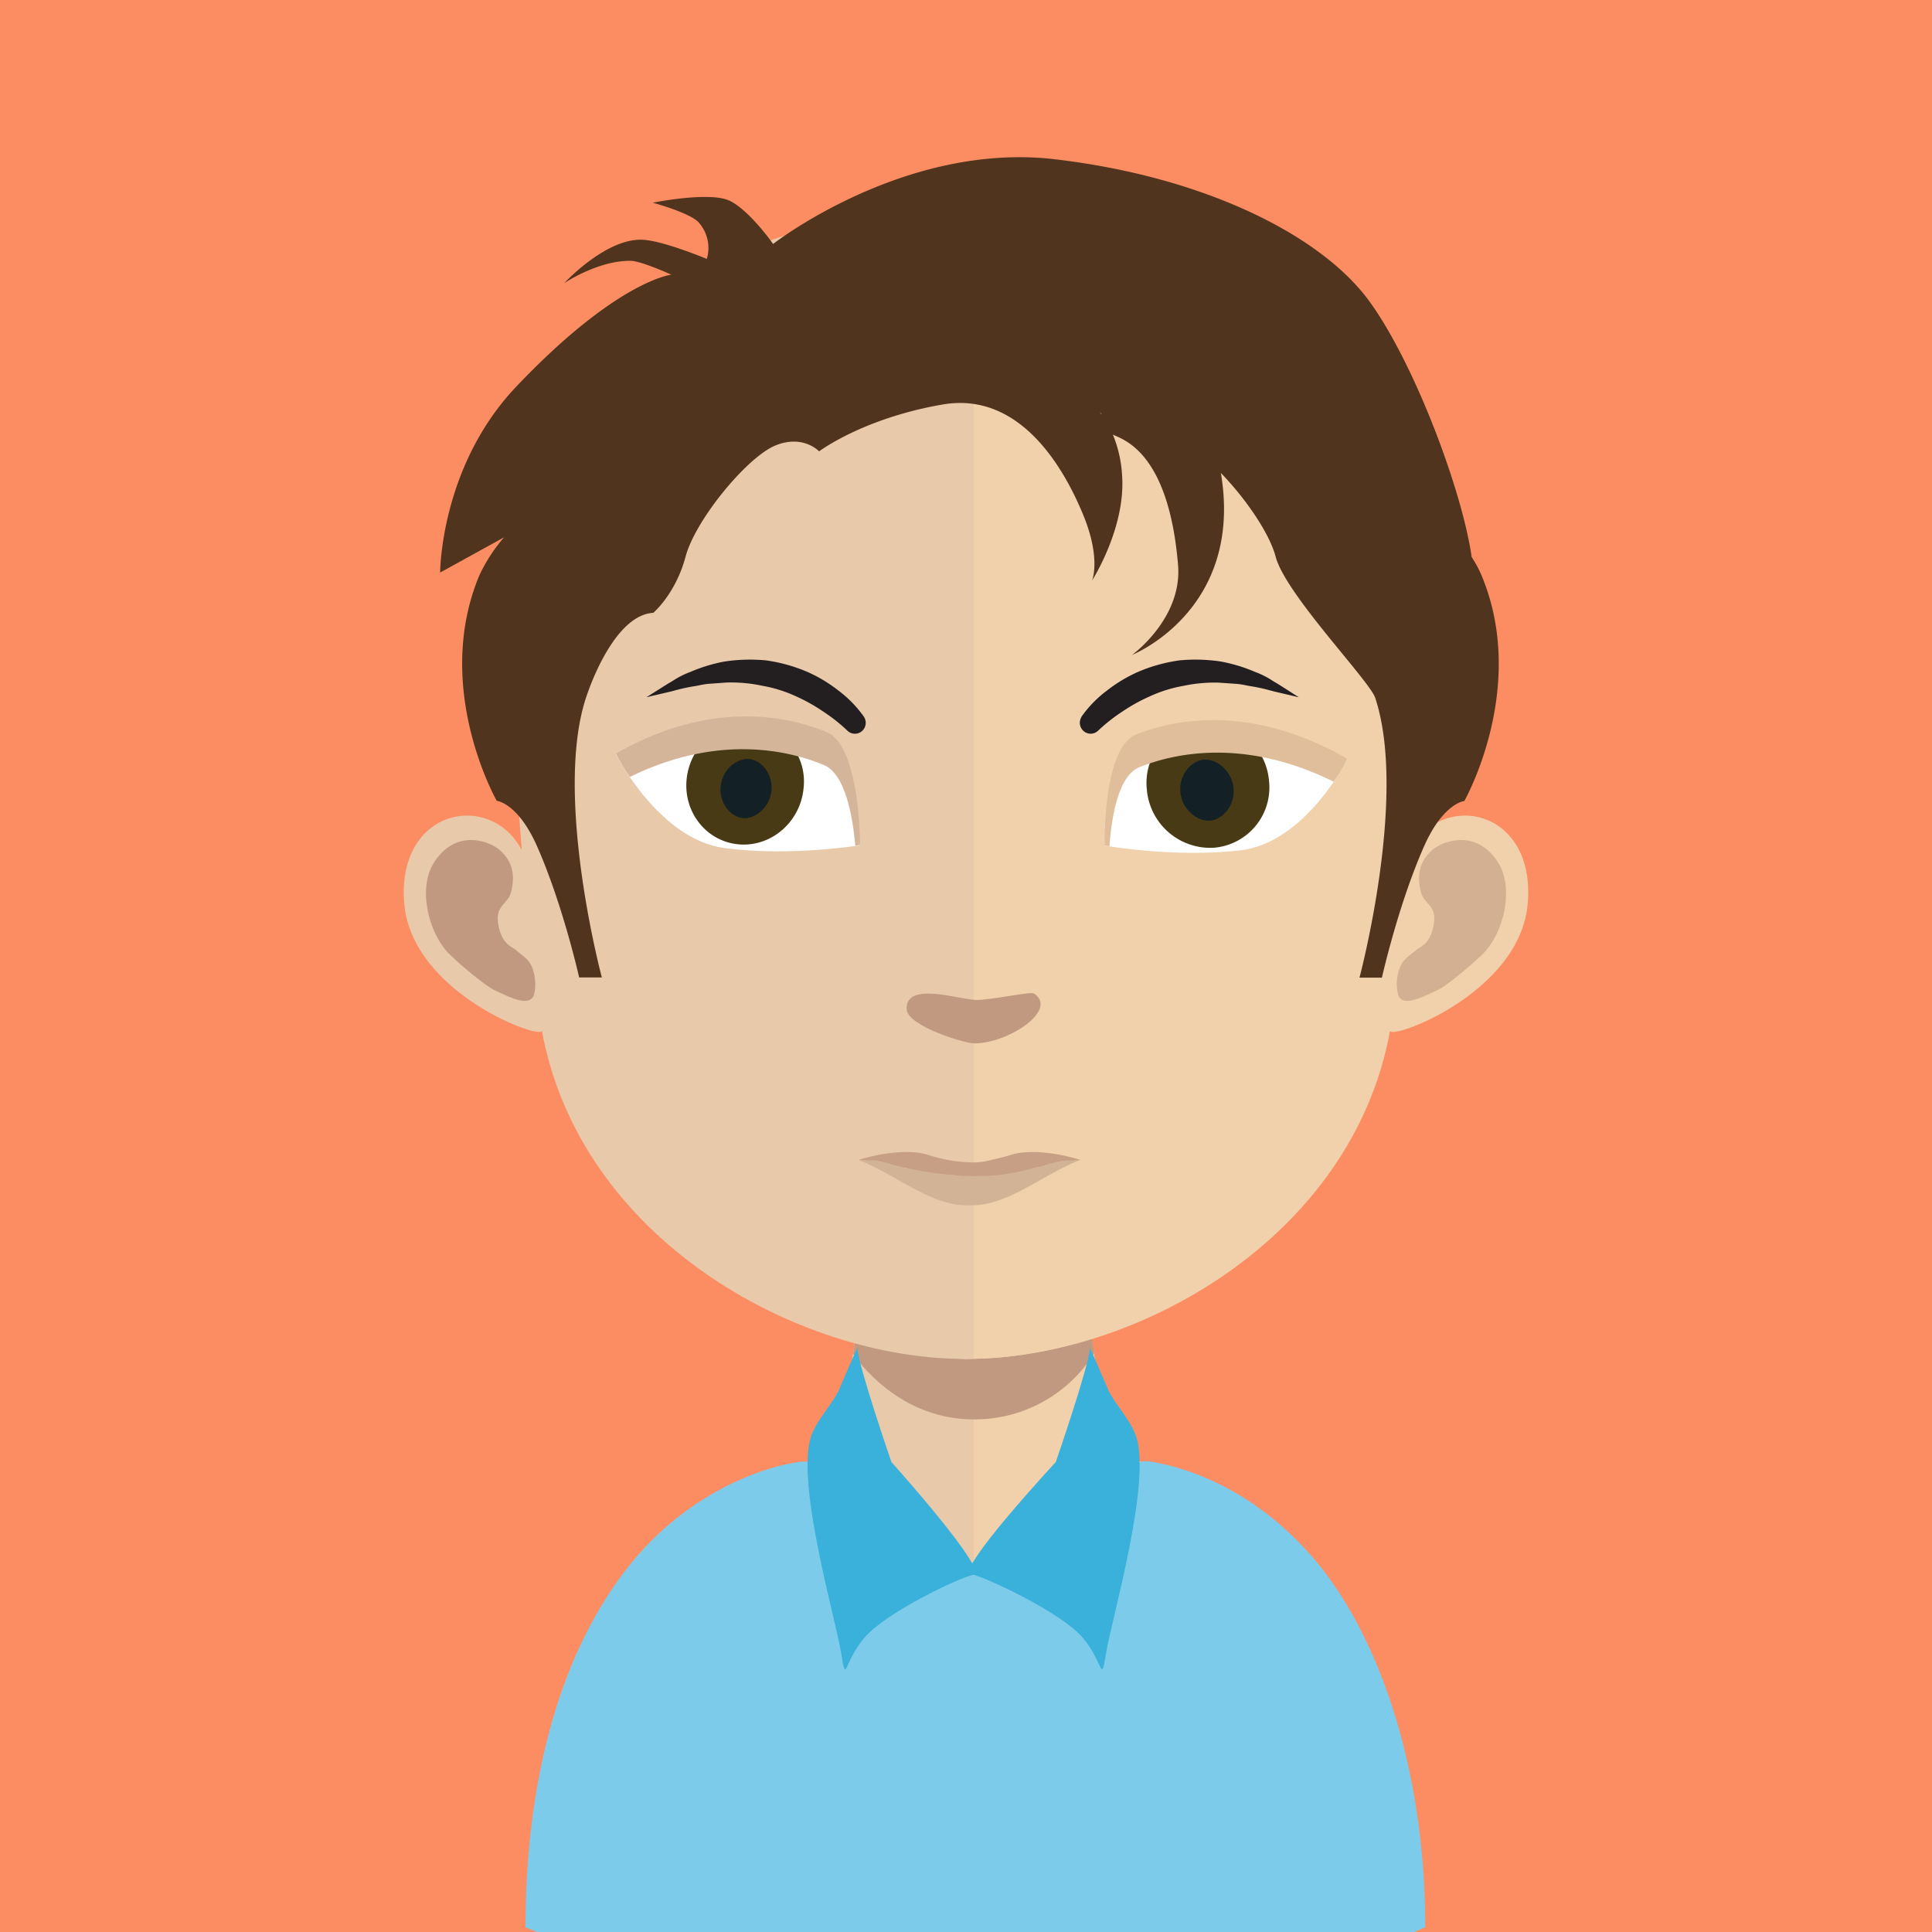 <svg id="Layer_1" data-name="Layer 1" xmlns="http://www.w3.org/2000/svg" xmlns:xlink="http://www.w3.org/1999/xlink" viewBox="0 0 504 504"><defs><style>.cls-1{fill:none;}.cls-2{fill:#fc8d62;}.cls-3{fill:#e8c9aa;}.cls-4{fill:#f1d1ac;}.cls-5{clip-path:url(#clip-path);}.cls-6,.cls-7{fill:#c09980;}.cls-7{opacity:0.6;}.cls-8{fill:#3a2817;}.cls-9{fill:#51341d;}.cls-10{fill:#d3b396;}.cls-11{fill:#c69f84;}.cls-12{fill:#fff;}.cls-13{fill:#483a15;}.cls-14{fill:#132026;}.cls-15{fill:#d5b599;}.cls-16{fill:#e1be9b;}.cls-17{fill:#231f20;}.cls-18{fill:#7dcbea;}.cls-19{fill:#39b1da;}</style><clipPath id="clip-path"><rect class="cls-1" x="222.5" y="333.04" width="62.9" height="37.23"/></clipPath></defs><title>Final-Avatars</title><rect class="cls-2" width="504" height="504"/><path class="cls-3" d="M253.84,294.86V504H140.29a28.1,28.1,0,0,0-2.9-1.18c0-86.26,41.11-111.17,60.14-118.07a45.75,45.75,0,0,1,9.46-2.56c6.95,0,11.32-8.87,14.35-22.43.45-2.07.85-4.22,1.18-6.52.65-3.82,1.11-7.92,1.6-12.13.15-2.56.46-5.12.7-7.75,1.06-12.9,1.37-26.85,1.37-40,0,0,15.28,1.53,27.64,1.53"/><path class="cls-4" d="M370.56,502.82a20.43,20.43,0,0,0-2.71,1.18h-114V294.86h.22c12.36,0,27.73-1.53,27.73-1.53,0,13.17.22,27,1.33,39.74.16,2.55.5,5.07.74,7.46.48,4.47.84,8.65,1.5,12.54v.08c.32,1.74.56,3.33,1,4.94,2.94,14.36,7.55,24.09,14.75,24.09a54.4,54.4,0,0,1,14.28,4.46c20.41,9.33,55.21,36.76,55.21,116.17"/><g class="cls-5"><path class="cls-6" d="M285.39,353v.09A36.69,36.69,0,0,1,254,370.27h-.16c-18.07-.09-28.59-13.27-31.3-17.07.64-3.82,1.18-7.91,1.58-12.13.23-2.56.46-5.11.72-7.71a126.39,126.39,0,0,0,28.66,3.73h.33a117.9,117.9,0,0,0,29.3-4c.22,2.51.47,5.07.7,7.54.49,4.43,1,8.57,1.59,12.45"/></g><path class="cls-3" d="M251.71,54.94c-120.27,0-121,100.79-115.61,166.8-8.24-15.61-32.64-10.79-30.66,13.83,1.93,23.73,36.41,36,35.92,33.26,9.89,54.3,66.48,85.67,110.35,85.67.3,0,.63,0,.91,0V54.94h-.91"/><path class="cls-6" d="M113.13,225.14c6-9.49,15.11-5.39,17.37-3.28s4.31,5.27,2.8,10.9c-.81,3.16-4.15,3.41-3.33,8.24.89,5.39,3.39,5.76,4.8,7s3.19,2.14,4.07,4.45a12.22,12.22,0,0,1,.54,6.77c-.95,3.89-6.62.81-10.39-.93-2.5-1.14-10.44-7.87-12.44-10.11-5-5.71-7.4-16.66-3.43-23"/><path class="cls-4" d="M252.3,54.94c120.26,0,121,100.79,115.61,166.8,8.24-15.61,32.67-10.79,30.64,13.83-1.91,23.73-36.39,36-35.92,33.26-9.85,54.3-66.43,85.67-110.33,85.67-.3,0-.6,0-.91,0V54.94h.91"/><path class="cls-7" d="M390.9,225.14c-6-9.49-15.13-5.39-17.41-3.28s-4.26,5.27-2.81,10.9c.85,3.16,4.17,3.41,3.37,8.24-.9,5.39-3.38,5.76-4.82,7s-3.16,2.14-4.05,4.45a11.82,11.82,0,0,0-.52,6.77c.89,3.89,6.55.81,10.36-.93,2.5-1.14,10.42-7.87,12.43-10.11,5.06-5.71,7.4-16.66,3.45-23"/><path class="cls-3" d="M253.07,83.35c-39.57,0-68.53,11.52-86.06,34.23-24.51,31.72-23.58,80.18-14.53,115,2.77,10.63,4.18,39.3,6.09,49.8,8.52,47.09,60.36,72.12,94.5,72.12.28,0,.61,0,.92,0V83.38c-.31,0-.61,0-.92,0"/><path class="cls-4" d="M339,117.62c-17.41-22.56-46-34-85-34.24V354.44c39-.39,85.56-27.86,93.58-72.08,1.9-10.5,3.32-39.17,6.07-49.8,9-34.68,9.88-83.1-14.68-114.94"/><path class="cls-1" d="M291.57,103.42S283.09,96.48,267.51,92A142.38,142.38,0,0,1,291.57,103.42Z"/><path class="cls-1" d="M145,173.94a64.67,64.67,0,0,0-2.28,11.39,166.57,166.57,0,0,1,5-16A21.88,21.88,0,0,0,145,173.94Z"/><path class="cls-8" d="M217.56,92.2l-.48.51,0,.12C217.27,92.62,217.41,92.38,217.56,92.2Z"/><path class="cls-9" d="M386.47,150.06a29.35,29.35,0,0,0-2.56-4.74c-2.31-16.59-14.53-49.83-26.52-66.5-12.46-17.34-43-32.69-82.26-37.28s-73.45,22.1-73.45,22.1S195.6,54.95,190.4,52.4s-20.11.48-20.11.48,10.11,2.74,12.1,5.29a10,10,0,0,1,2,9.37s-11.83-4.93-17-5c-9.52-.26-20.2,11.32-20.2,11.32s8.92-6,17.43-5.81c2.79.08,10.51,3.61,10.51,3.61s-14.05,1.44-40.41,29.15c-19.9,20.92-19.9,48.55-19.9,48.55l16.67-9.18a42.39,42.39,0,0,0-6.44,9.91c-12.27,29.35,4.53,58.81,4.53,58.81s5.49.52,10.5,11.81c6.77,15.32,11,34.27,11,34.27H157s-12.63-47.26-4.12-73c2.35-7.08,8.7-21.62,17.54-22.11,0,0,5.82-4.9,8.42-14.64s16.11-26,23.4-29,11.44,1.52,11.44,1.52,11.44-8.66,32.24-12.23,32.21,17.85,36.77,29.08,2.2,16.83,2.2,16.83,8.87-13.77,7.82-27.56a32.75,32.75,0,0,0-2.39-10.49c2.71,1.32,14.54,4.49,17,34,1.16,14-12,23.47-12,23.47s29.2-11.62,23.17-47.47c6.23,6.42,12.62,15.53,14.31,21.91,2.6,9.74,24.48,32.31,25.95,36.75,8.52,25.73-4.1,73-4.1,73h5.85s4.24-19,11-34.27c5-11.3,10.5-11.81,10.5-11.81S398.77,179.41,386.47,150.06Zm-99.15-42c-.15-.18-.3-.39-.45-.57l.49.46Z"/><path id="_Path_" data-name="&lt;Path&gt;" class="cls-10" d="M278.62,302.75c-3.51-.15-7.12,2.33-11.35,2a.91.91,0,0,0-.44-.07,8.48,8.48,0,0,0-3,.22,36.66,36.66,0,0,0-3.87,1,21.1,21.1,0,0,1-6.94.89h-.27a21.09,21.09,0,0,1-6.94-.89,36.67,36.67,0,0,0-3.87-1,8.48,8.48,0,0,0-3-.22.91.91,0,0,0-.44.07c-4.23.38-7.83-2.1-11.35-2-1,.07-2.38-.15-3.17-.15l.53.22c10,4.13,18.66,11.87,28.23,11.62H253c9.57.25,18.21-7.49,28.23-11.62l.53-.22C281,302.6,279.59,302.82,278.62,302.75Z"/><path class="cls-11" d="M281.56,302.51h0s-10.18-3.32-17.43-1.37a51.16,51.16,0,0,1-5.49,1.43,17.12,17.12,0,0,1-5.75.65h0a37.48,37.48,0,0,1-4.16-.39c-.4-.05-.79-.12-1.19-.19l-.45-.08-.72-.14-.42-.09h0c-2.32-.53-4.3-1.19-4.3-1.19-7.24-1.95-17.43,1.37-17.43,1.37h0l-.23.09c.79,0,2.2.22,3.17.15,2.89-.12,5.84,1.53,9.15,1.91a85.28,85.28,0,0,0,12.23,1.85,17.79,17.79,0,0,0,4.21.27H253a16.18,16.18,0,0,0,2.41,0,48.69,48.69,0,0,0,14.21-2.11h0c3.23-.42,6.13-2,9-1.89,1,.07,2.38-.15,3.17-.15Z"/><path id="_Path_2" data-name="&lt;Path&gt;" class="cls-12" d="M160.63,196.67s11.21,22.27,28.34,24.56,35.36-.73,35.36-.73-1.06-22.86-10-26.48S186,185.14,160.63,196.67Z"/><path id="_Path_3" data-name="&lt;Path&gt;" class="cls-13" d="M209.63,205.6c-.81,8.74-8.3,15.31-16.73,14.68s-14.61-8.2-13.79-16.91,8.3-15.33,16.74-14.7A15.24,15.24,0,0,1,209.63,205.6Z"/><path id="_Path_4" data-name="&lt;Path&gt;" class="cls-14" d="M193.9,213.44c-3.13-.23-6.32-3.78-5.92-8.22s4.23-7.45,7.36-7.23,6.33,3.78,5.92,8.22S197,213.66,193.9,213.44Z"/><path id="_Path_5" data-name="&lt;Path&gt;" class="cls-15" d="M224.36,220.43s-.38,0-1.25.2c-.68-7.91-2.68-18.83-8.24-21.08-8.28-3.44-26.83-8.48-50.54,3.12a49.45,49.45,0,0,1-3.68-6.07c25.8-14.75,46.2-9.27,55-5.62S224.36,220.43,224.36,220.43Z"/><path id="_Path_6" data-name="&lt;Path&gt;" class="cls-12" d="M351.51,198s-10.84,21.83-27.94,23.83-35.38-1.23-35.38-1.23,2.06-20.77,10.92-24.23S325,186.9,351.51,198Z"/><path id="_Path_7" data-name="&lt;Path&gt;" class="cls-13" d="M299.18,206a16.6,16.6,0,0,0,17.46,15.15,15.77,15.77,0,0,0,14.41-17.45,16.61,16.61,0,0,0-17.48-15.17A15.76,15.76,0,0,0,299.18,206Z"/><path id="_Path_8" data-name="&lt;Path&gt;" class="cls-14" d="M315.61,214.09c3.27-.24,6.6-3.88,6.18-8.47s-4.42-7.69-7.69-7.46-6.6,3.9-6.18,8.47S312.34,214.32,315.61,214.09Z"/><path id="_Path_9" data-name="&lt;Path&gt;" class="cls-16" d="M288.17,220.56s.38.06,1.25.24c.55-7.83,2.37-18.57,7.91-20.7,8.23-3.28,26.69-8,50.58,3.82a47.26,47.26,0,0,0,3.6-5.95c-26-15-46.36-9.83-55.13-6.37S288.17,220.56,288.17,220.56Z"/><path id="_Path_10" data-name="&lt;Path&gt;" class="cls-6" d="M236.52,263.29c-.36-7.29,13.36-2.66,17.88-2.44,3.57.18,14.44-2.3,15.37-1.66,6.39,4.32-6.77,13-15.6,13C251.81,272.23,236.73,267.69,236.52,263.29Z"/><g id="_Group_" data-name="&lt;Group&gt;"><path id="_Path_11" data-name="&lt;Path&gt;" class="cls-17" d="M225.34,186.93a30.47,30.47,0,0,0-6.63-6.79,38,38,0,0,0-8.24-4.93,42.58,42.58,0,0,0-10.6-2.93,44.5,44.5,0,0,0-10.91.3,41.69,41.69,0,0,0-8.87,2.71,22.35,22.35,0,0,0-4.53,2.28c-.45.28-.87.53-1.28.76l-5.65,3.56,6.51-1.53,1-.26a43.19,43.19,0,0,1,5-1.09c.46-.07.93-.16,1.41-.26a17.11,17.11,0,0,1,2.55-.38l3.06-.22,1.37-.1a39.26,39.26,0,0,1,9.36.85,35.58,35.58,0,0,1,8.79,2.76,45.7,45.7,0,0,1,7.13,4,44.13,44.13,0,0,1,6.21,4.91h0a2.83,2.83,0,0,0,2,.84,2.79,2.79,0,0,0,1.54-.46,2.86,2.86,0,0,0,.84-3.91Z"/><path id="_Path_12" data-name="&lt;Path&gt;" class="cls-17" d="M333.19,178.3c-.37-.2-.79-.45-1.24-.73a22.16,22.16,0,0,0-4.47-2.26,42,42,0,0,0-9-2.74,44.36,44.36,0,0,0-10.88-.29A42.62,42.62,0,0,0,297,175.22a38.54,38.54,0,0,0-8.24,4.93,30.48,30.48,0,0,0-6.61,6.78l0,.06a2.88,2.88,0,0,0,.37,3.57,2.8,2.8,0,0,0,2,.84h0a2.8,2.8,0,0,0,2-.84l0,0a44.31,44.31,0,0,1,6.22-4.9,45.78,45.78,0,0,1,7.09-3.95,35.79,35.79,0,0,1,8.84-2.78,39.42,39.42,0,0,1,9.28-.85l1.44.1,3,.21a17.11,17.11,0,0,1,2.54.37c.48.1.94.19,1.4.26a43.21,43.21,0,0,1,5,1.09l1,.26,6.51,1.53Z"/></g><path class="cls-18" d="M371.77,502.81A20,20,0,0,0,369,504H140a26.67,26.67,0,0,0-2.91-1.19c0-46.08,12.89-78,28.93-96.64,14.94-17.38,33.42-23.52,42.21-24.75,12.24-1.72,18.3,15.84,24.75,18.77,4.95,2.19,12.12,7.52,21.45,7.44,8.64-.16,19.1-5.5,31.59-9.46,11.54-3.67,4.78-18.41,14.18-16.87,10.88,1.78,27.53,8,42.19,24.9,16.56,19.11,29.41,53.72,29.41,96.61"/><path class="cls-19" d="M296.22,374.25c-1.7-4.34-5.7-8.38-7.18-11.84-2.45-5.72-4.67-10.76-4.67-10.76-.55,5.44-8.94,29.74-8.94,29.74s-26.24,28.32-22.15,29.22,23.61,10.06,29.16,16.6,4.68,12.67,6.14,3.82,12.11-45.15,7.63-56.79"/><path class="cls-19" d="M232.54,381.4s-8.38-24.3-8.92-29.74c0,0-2.25,5-4.69,10.76-1.45,3.45-5.51,7.5-7.19,11.84-4.45,11.63,6.21,47.89,7.66,56.79s.52,2.74,6.1-3.82,24.36-15.53,28.48-16.45-21.43-29.37-21.43-29.37"/></svg>